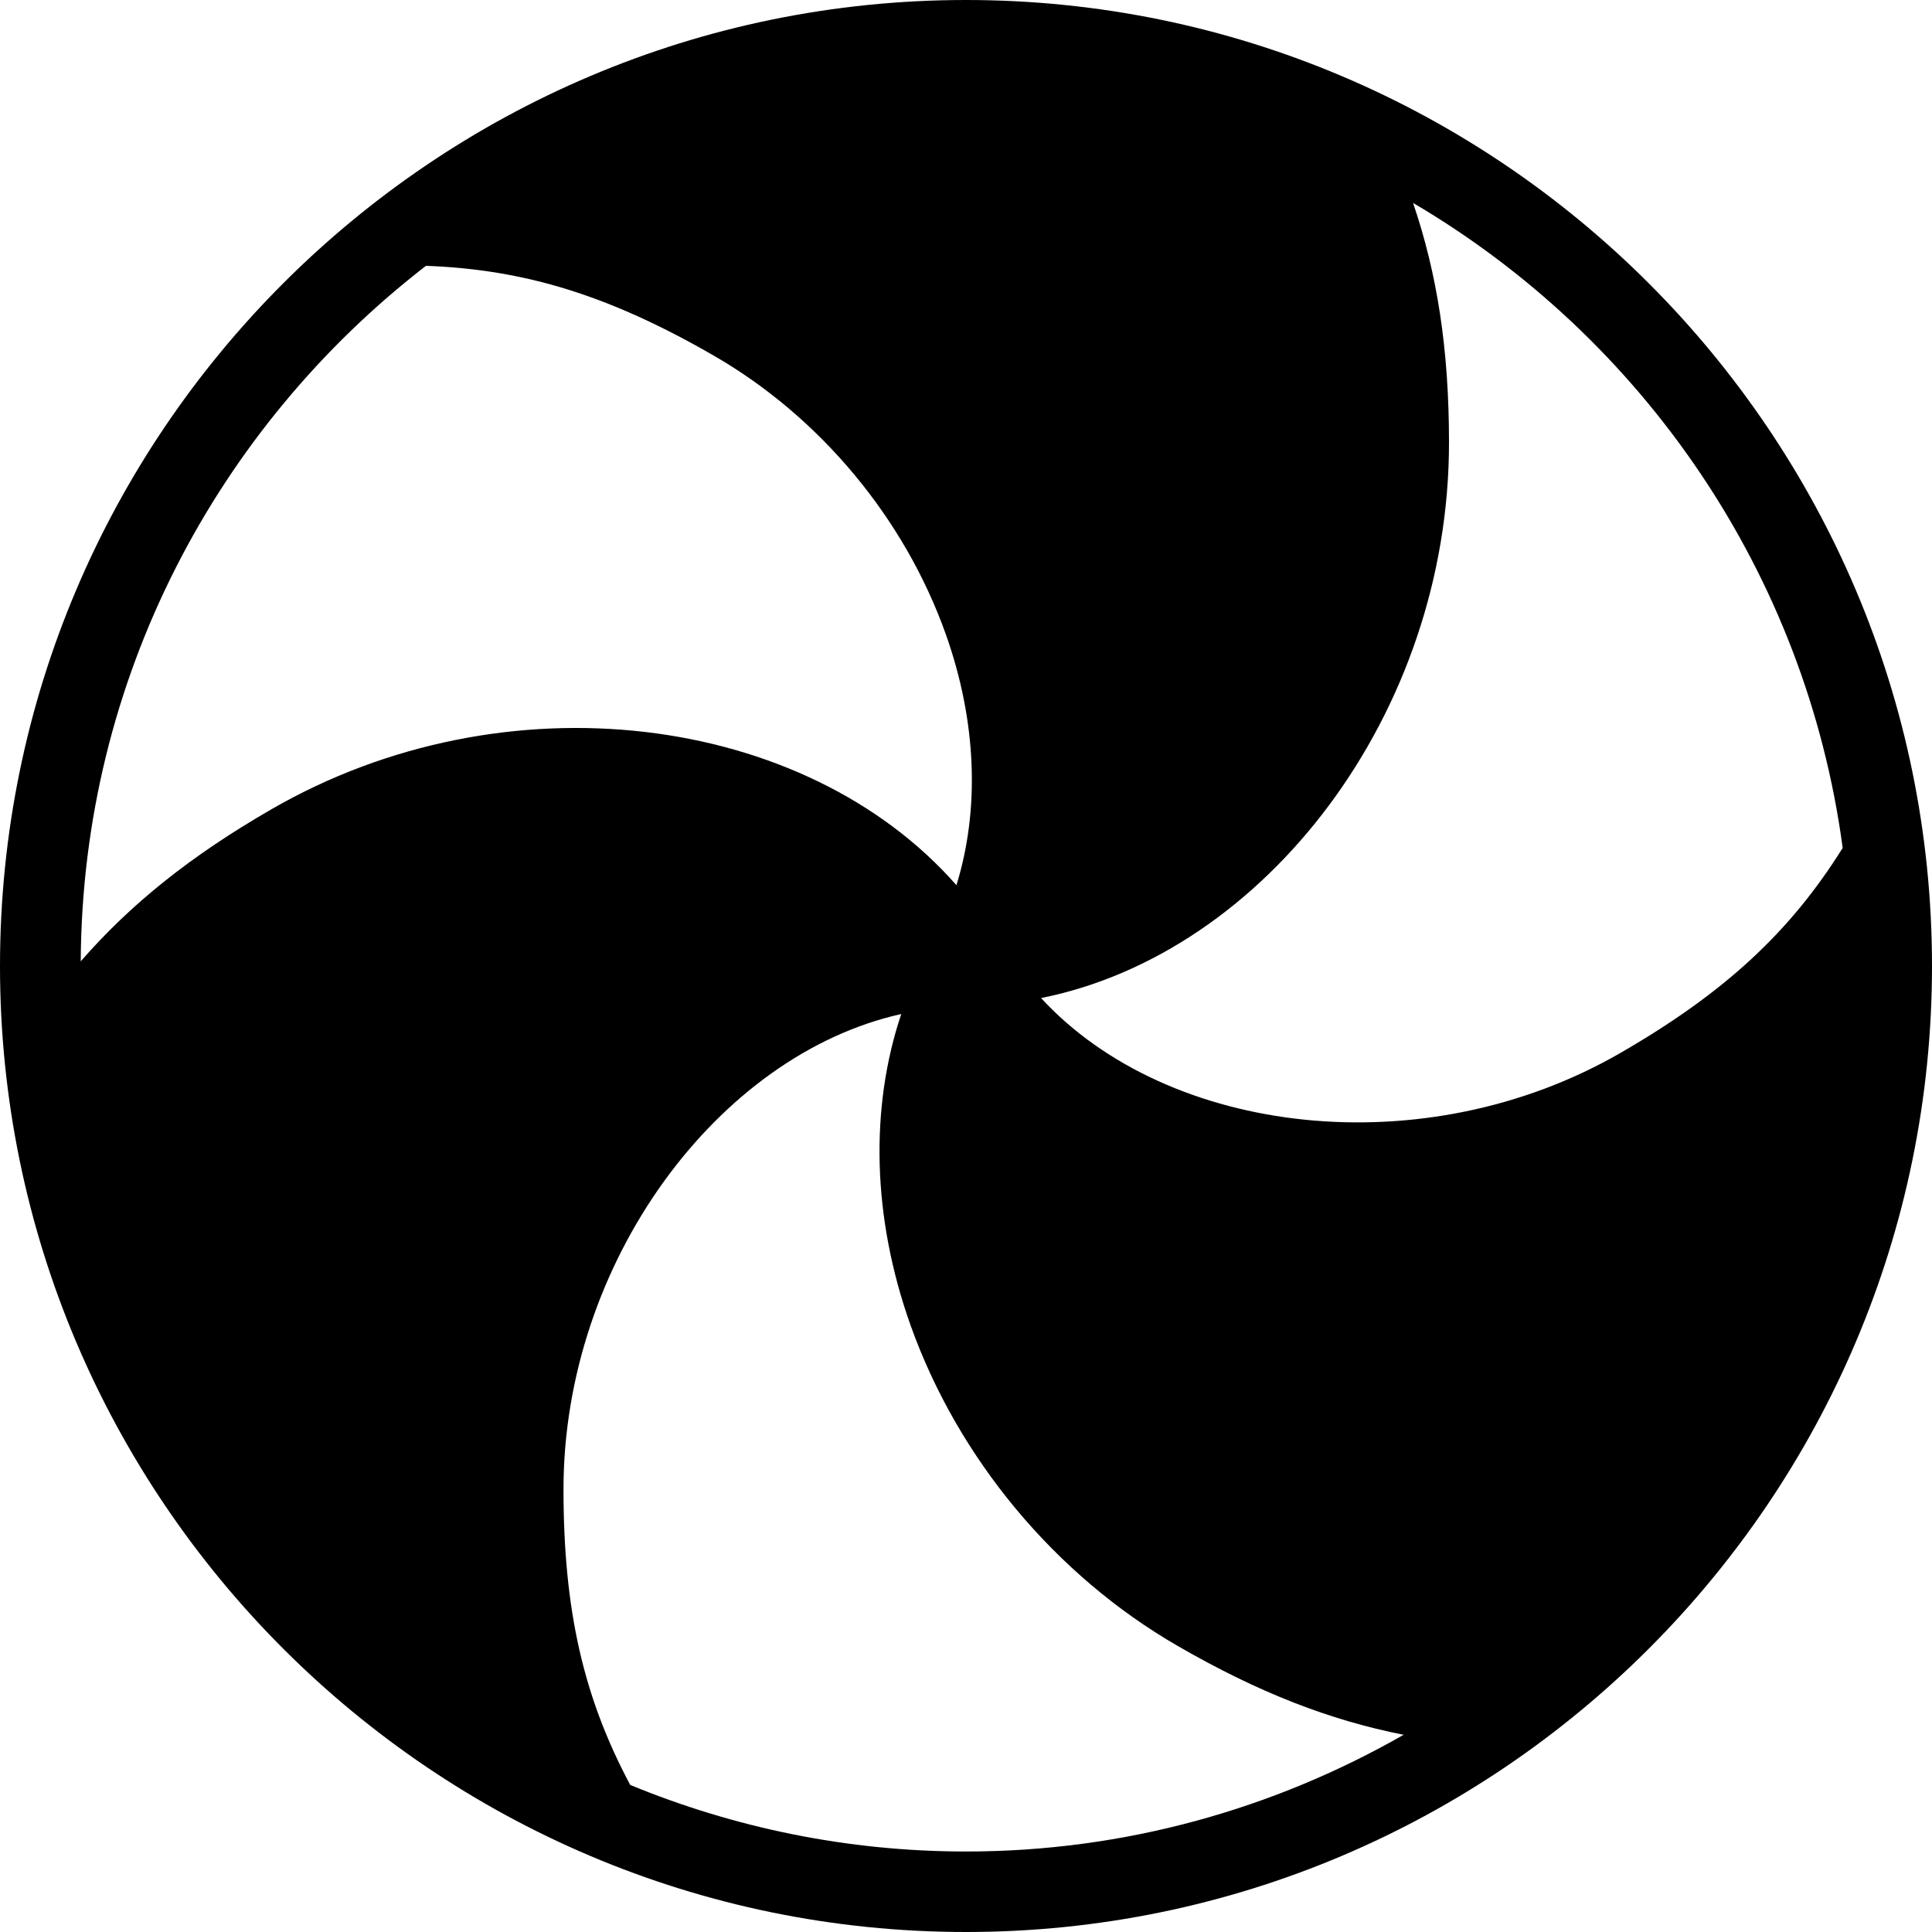 <?xml version="1.0" encoding="iso-8859-1"?>
<!-- Generator: Adobe Illustrator 19.0.0, SVG Export Plug-In . SVG Version: 6.00 Build 0)  -->
<svg version="1.1" id="Capa_1" xmlns="http://www.w3.org/2000/svg" xmlns:xlink="http://www.w3.org/1999/xlink" x="0px" y="0px"
	 viewBox="0 0 512 512" style="enable-background:new 0 0 512 512;" xml:space="preserve">
<g>
	<g>
		<path d="M256,0C114.844,0,0,114.844,0,256s114.844,256,256,256s256-114.844,256-256S397.156,0,256,0z M71.906,214.479
			c-21.634,12.488-37.397,25.236-50.51,40.279C21.79,179.77,57.63,113.165,112.882,70.449c26.154,0.944,48.665,7.852,76.358,23.842
			c28.104,16.229,50.479,43.094,61.385,73.729c8.288,23.294,9.022,46.622,2.839,66.566C213.41,188.96,133.99,178.624,71.906,214.479
			z M256,490.667c-31.497,0-61.518-6.333-88.986-17.638c-12.378-23.234-17.681-46.24-17.681-78.362
			c0-60.03,40.854-115.113,89.507-125.94c-8.337,24.855-7.716,53.863,2.441,82.409c12.573,35.333,38.385,66.333,70.813,85.052
			c21.539,12.438,40.389,19.697,59.889,23.548C337.729,479.314,298.199,490.667,256,490.667z M429.427,279.042
			c-51.931,29.984-119.801,22.059-153.536-14.546C335.392,252.591,384,189.021,384,117.333c0-24.835-3.131-44.77-9.522-63.553
			c60.819,35.775,104.074,98.044,113.853,170.928C474.424,246.953,457.171,263.021,429.427,279.042z"/>
	</g>
</g>
<g>
</g>
<g>
</g>
<g>
</g>
<g>
</g>
<g>
</g>
<g>
</g>
<g>
</g>
<g>
</g>
<g>
</g>
<g>
</g>
<g>
</g>
<g>
</g>
<g>
</g>
<g>
</g>
<g>
</g>
</svg>
